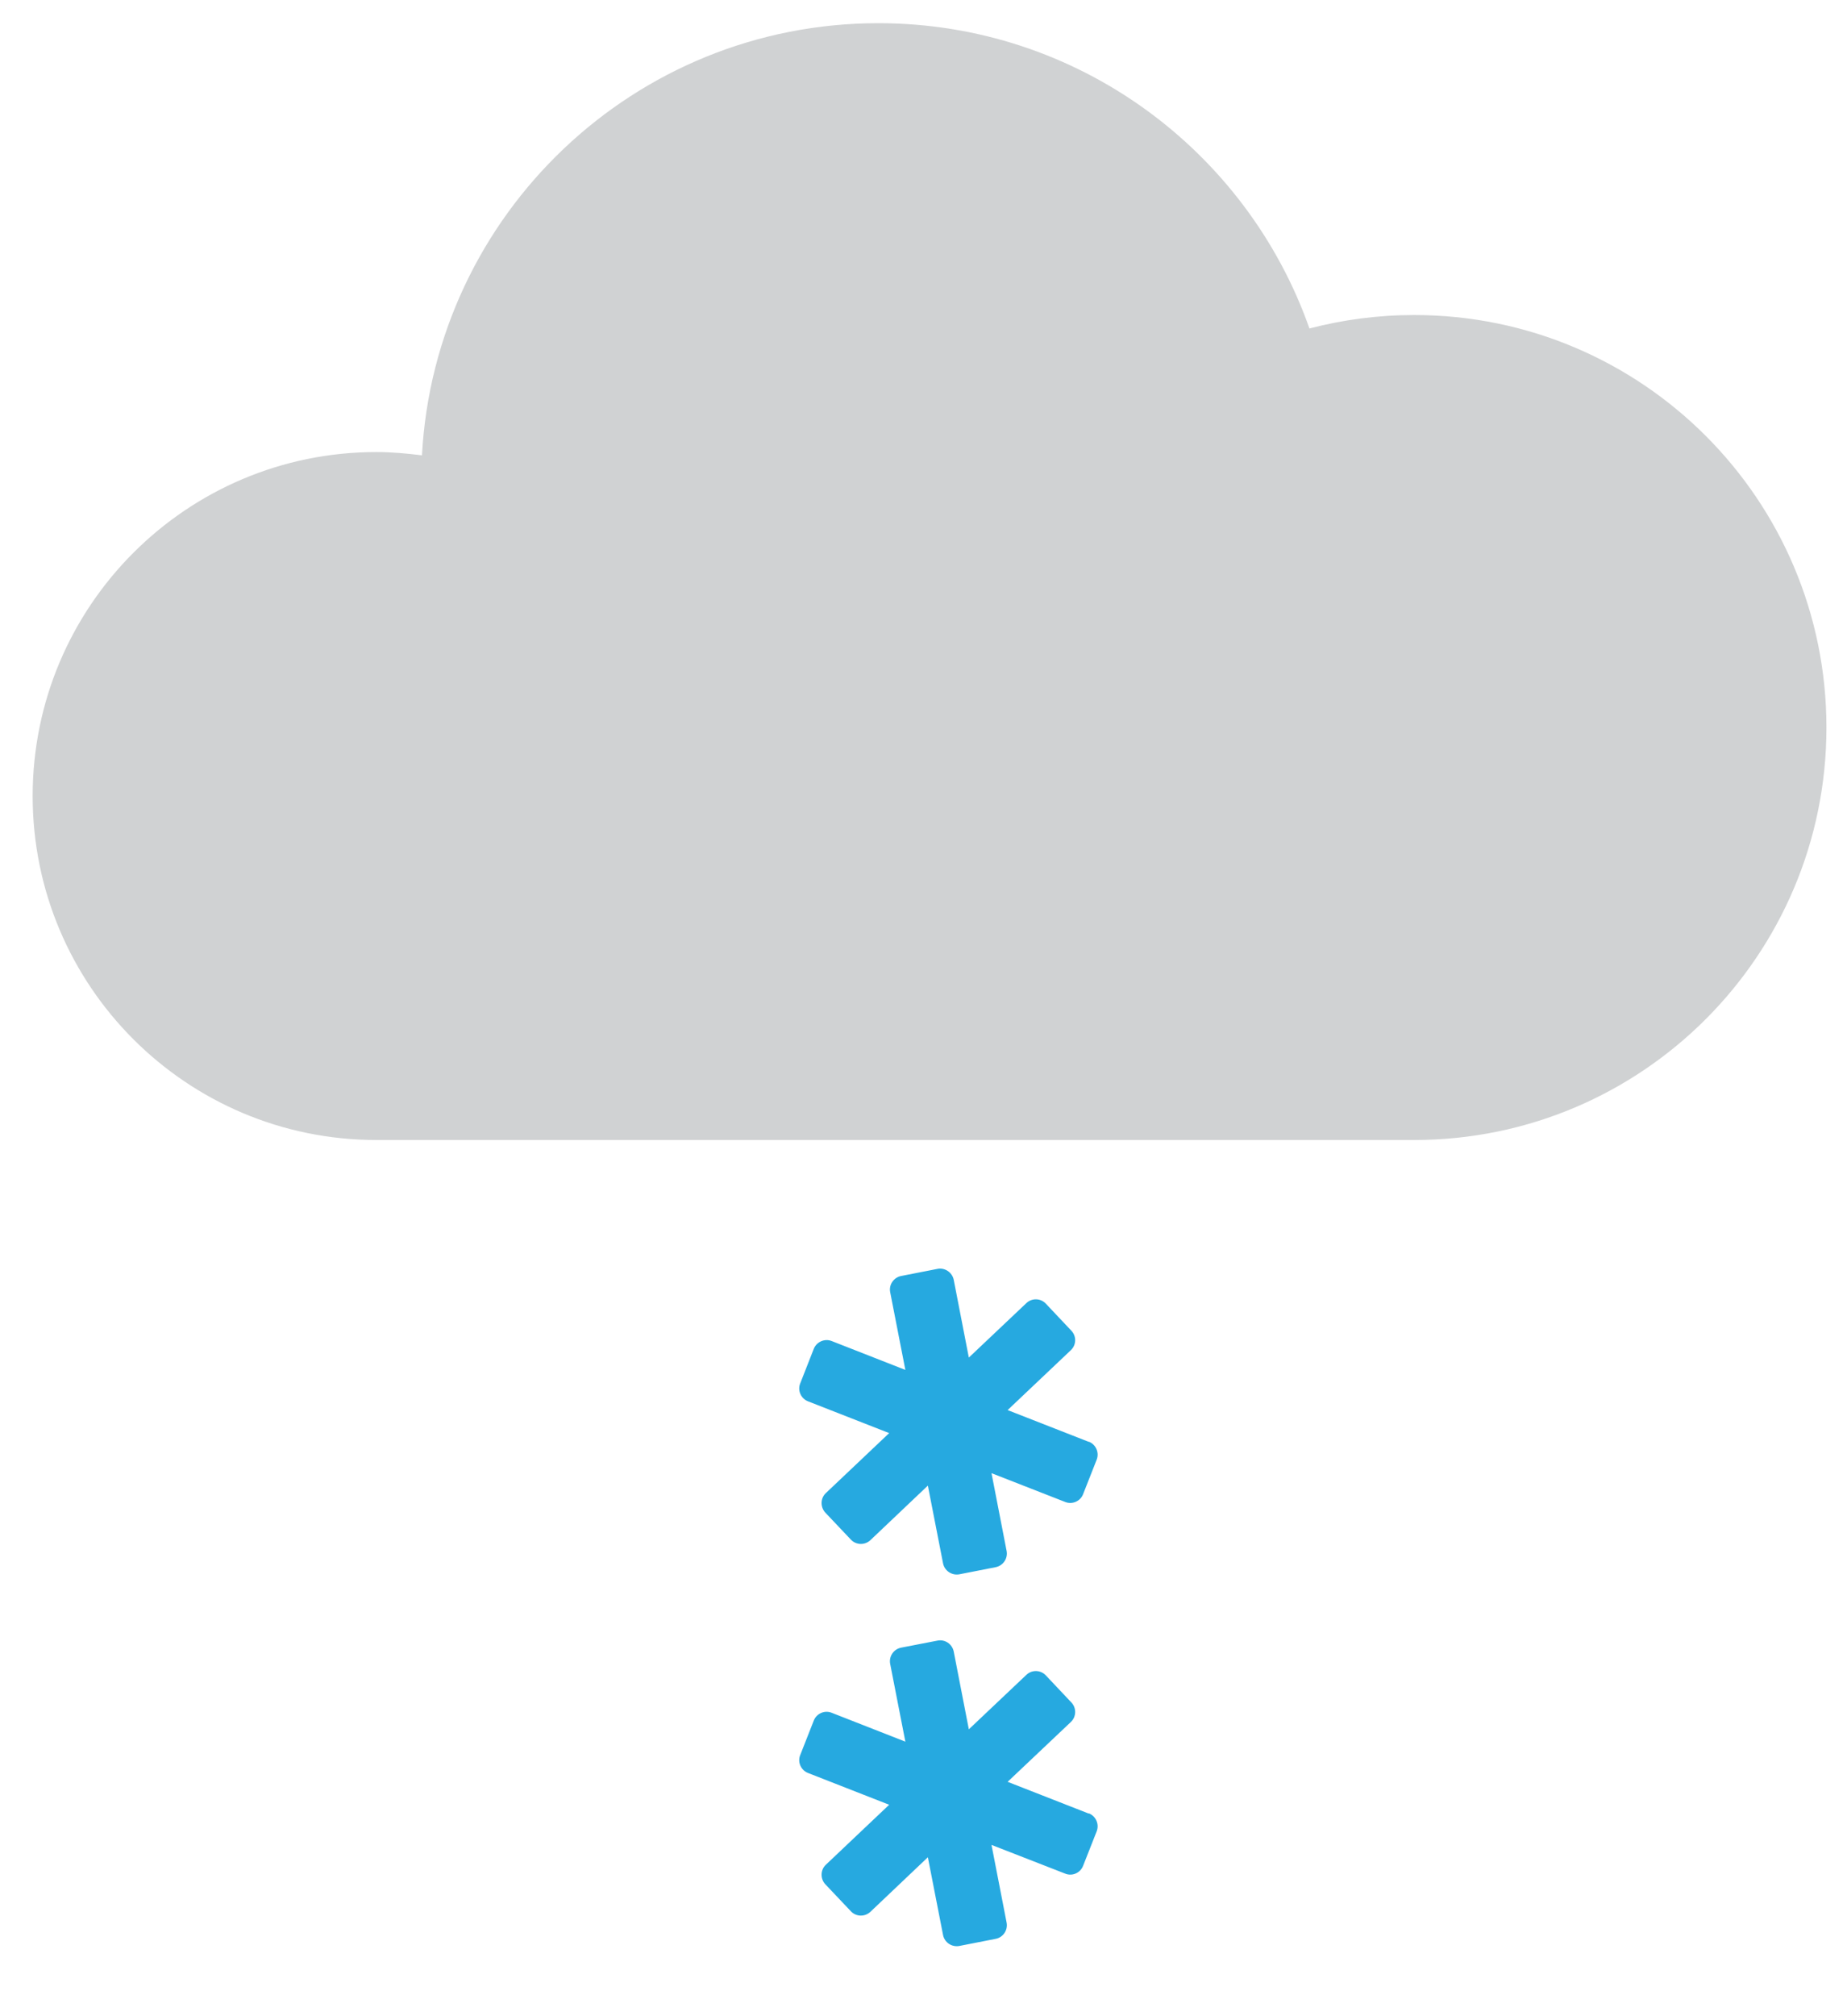 <!-- icon666.com - MILLIONS vector ICONS FREE --><svg fill="none" viewBox="0 0 22 24" xmlns="http://www.w3.org/2000/svg"><g clip-rule="evenodd" fill-rule="evenodd"><path d="m16.845 3.75c-.431 0-.85.056-1.248.16-.746-2.117-2.763-3.634-5.135-3.634-2.906 0-5.281 2.277-5.436 5.144-.178-.022-.358-.039-.543-.039-2.261 0-4.094 1.834-4.094 4.095 0 2.261 1.834 4.094 4.094 4.094h12.362c2.712 0 4.91-2.198 4.91-4.91 0-2.712-2.198-4.91-4.91-4.91z" fill="#d0d2d3"></path><g fill="#26a9e0"><path d="m12.968 21.588-.966-.378.753-.712c.066-.062.069-.167.006-.233l-.304-.322c-.062-.066-.166-.069-.232-.006l-.685.648-.18-.926c-.018-.089-.105-.148-.193-.13l-.434.084c-.089.018-.147.104-.13.193l.181.926-.878-.344c-.084-.034-.18.009-.213.093l-.162.412c-.033.083.009.179.094.212l.966.378-.754.714c-.066.062-.068.167-.006.233l.304.321c.062.066.166.069.233.006l.684-.649.181.926c.018.089.104.146.193.13l.434-.085c.089-.017.147-.104.13-.193l-.18-.925.878.342c.084.034.18-.008.213-.093l.162-.411c.033-.085-.01-.181-.094-.214z"></path><path d="m12.968 17.163-.966-.378.753-.713c.066-.062.069-.166.006-.232l-.304-.322c-.062-.066-.166-.069-.232-.006l-.685.648-.18-.926c-.018-.088-.105-.147-.193-.13l-.434.085c-.089.018-.147.104-.13.192l.181.926-.878-.344c-.084-.033-.18.01-.213.093l-.162.413c-.033.083.009.179.094.212l.966.378-.754.714c-.066.062-.068.166-.006.233l.304.321c.062.066.166.069.233.006l.684-.649.181.926c.018.088.104.146.193.13l.434-.085c.089-.018.147-.104.13-.193l-.18-.926.878.343c.084.033.18-.008.213-.093l.162-.411c.033-.085-.01-.181-.094-.214z"></path></g></g></svg>